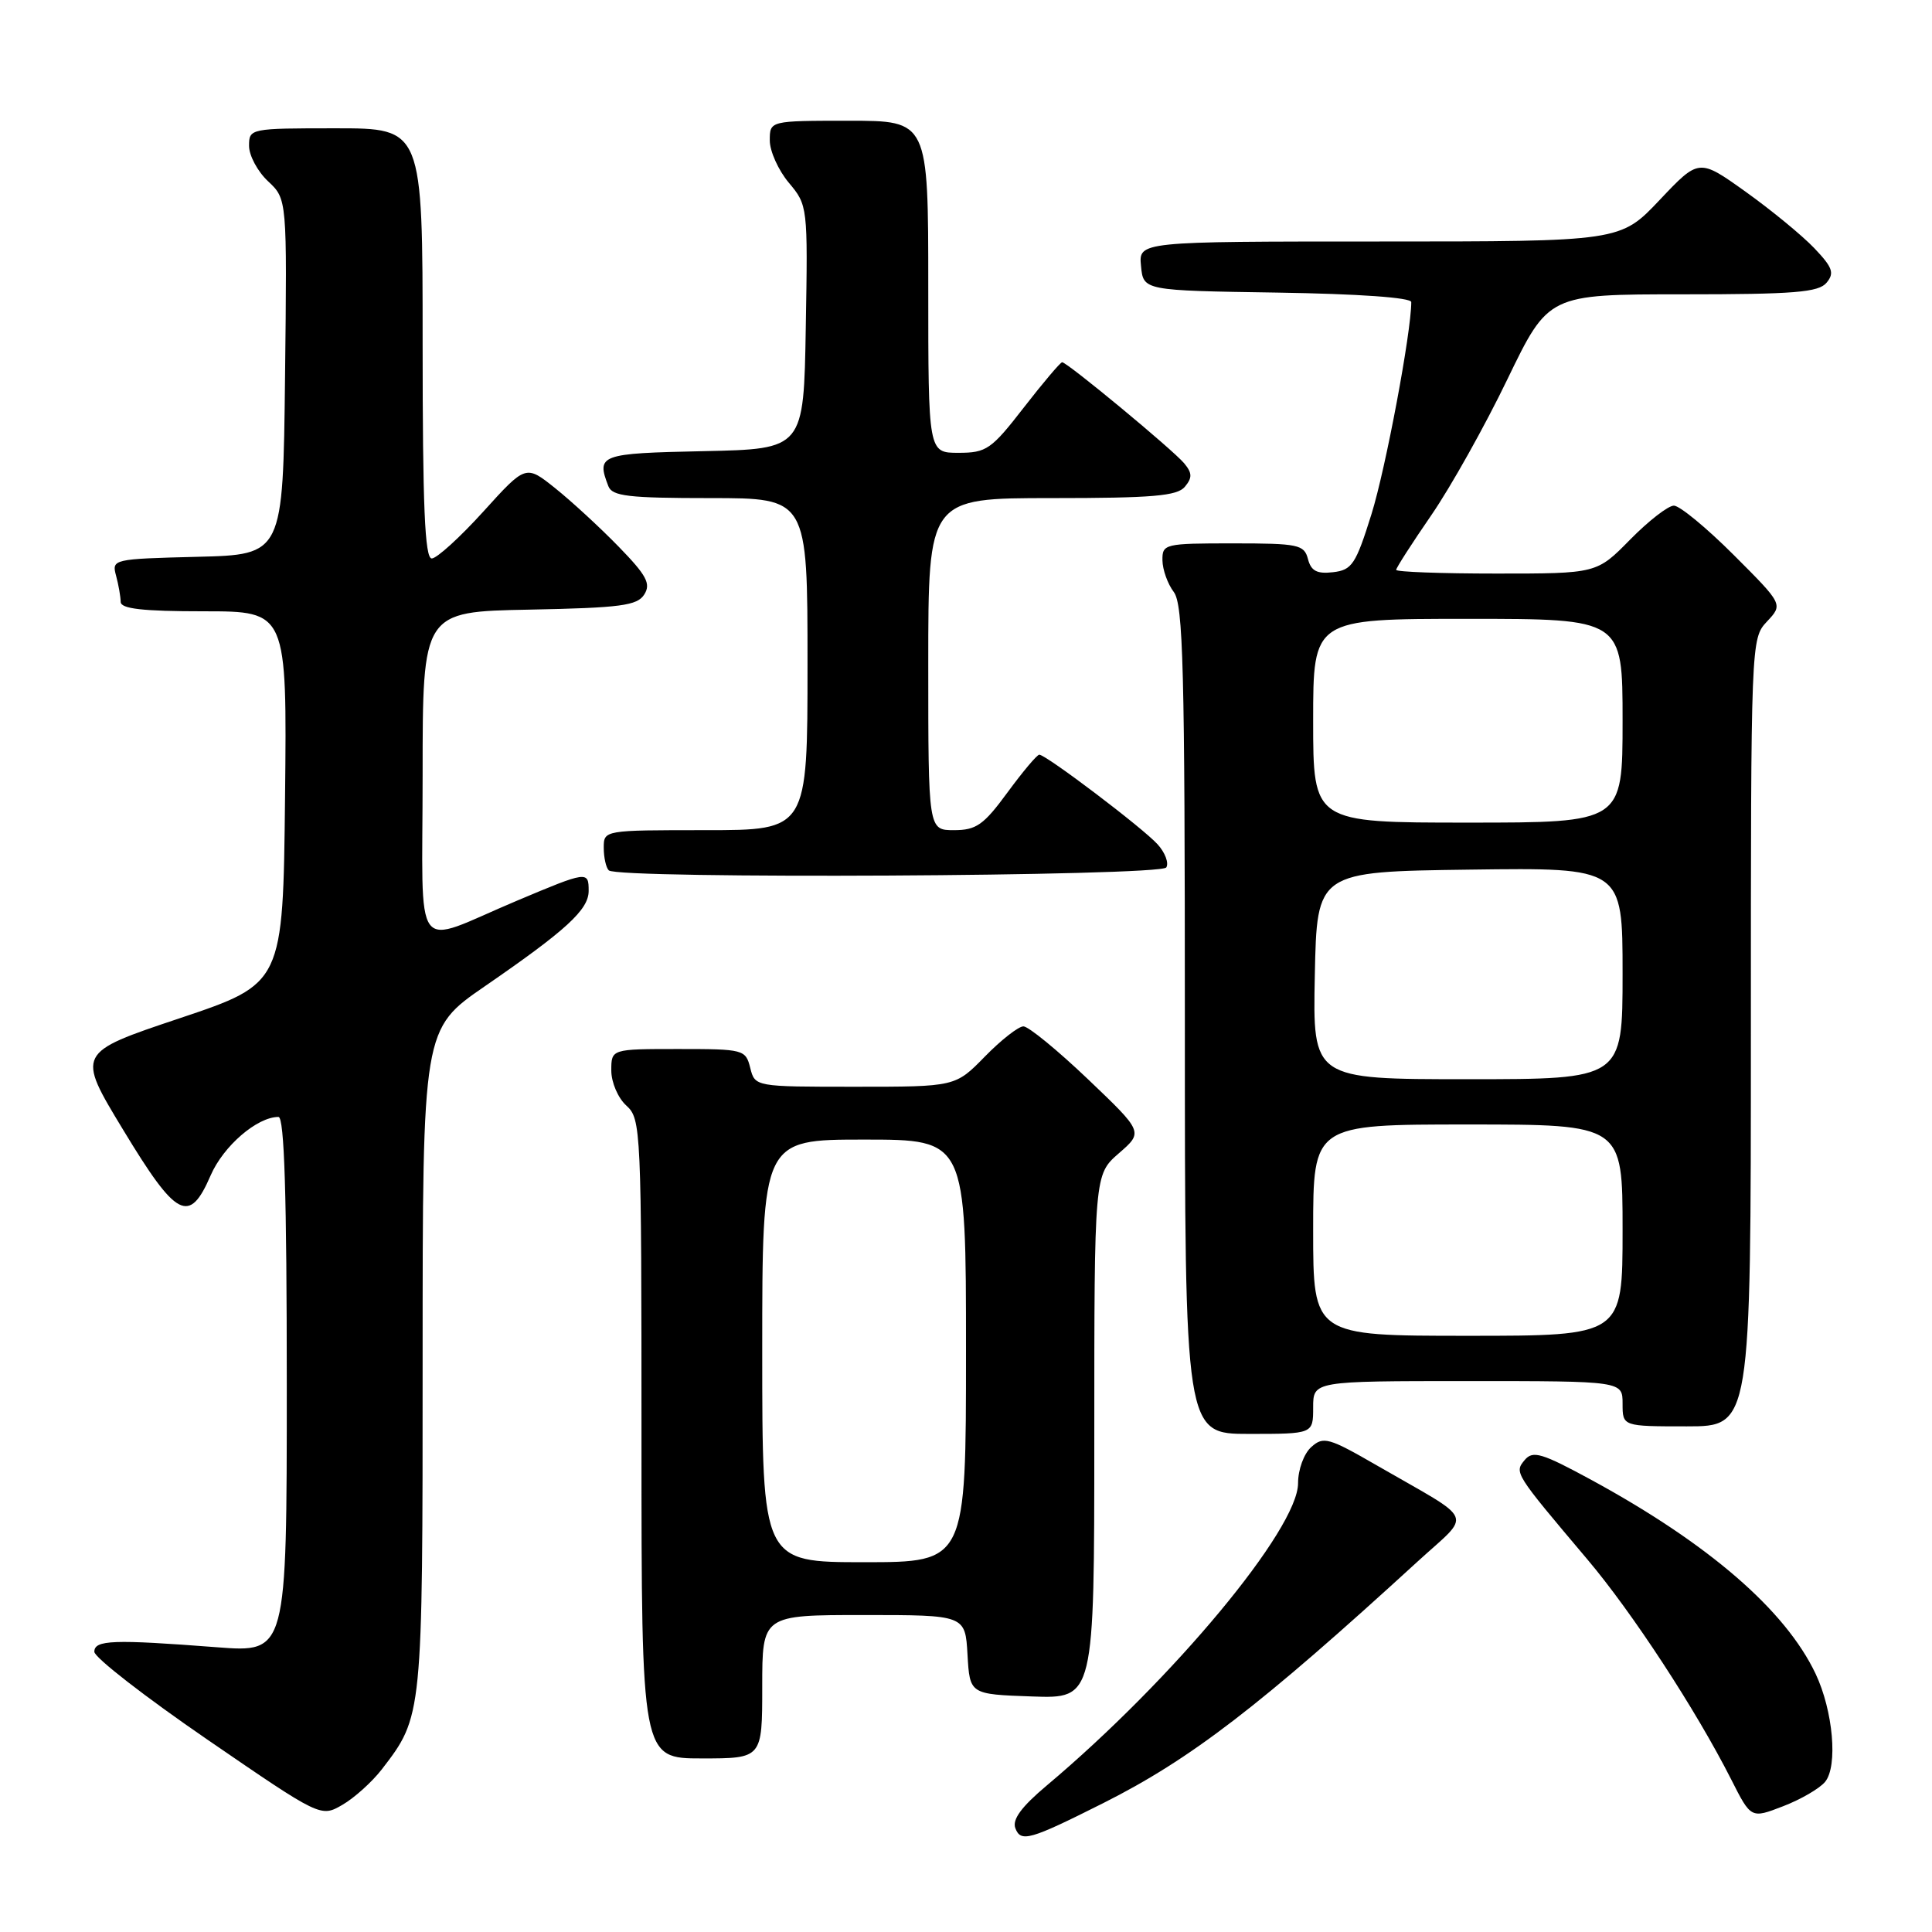 <?xml version="1.0" encoding="UTF-8" standalone="no"?>
<!DOCTYPE svg PUBLIC "-//W3C//DTD SVG 1.1//EN" "http://www.w3.org/Graphics/SVG/1.1/DTD/svg11.dtd" >
<svg xmlns="http://www.w3.org/2000/svg" xmlns:xlink="http://www.w3.org/1999/xlink" version="1.1" viewBox="0 0 256 256">
 <g >
 <path fill="currentColor"
d=" M 146.17 238.93 C 157.79 233.09 166.93 226.06 187.82 206.93 C 195.07 200.29 195.71 201.83 182.50 194.21 C 176.06 190.49 175.36 190.29 173.75 191.74 C 172.77 192.62 172.00 194.73 172.00 196.53 C 172.00 202.59 155.43 222.52 138.71 236.58 C 135.34 239.41 134.10 241.10 134.54 242.25 C 135.27 244.15 136.44 243.82 146.17 238.93 Z  M 50.59 234.45 C 56.01 227.41 56.00 227.48 56.00 180.21 C 56.00 136.36 56.00 136.36 64.25 130.68 C 75.04 123.25 78.00 120.54 78.00 118.05 C 78.00 115.39 77.84 115.41 68.47 119.36 C 54.41 125.28 56.00 127.42 56.00 102.59 C 56.00 81.05 56.00 81.05 70.14 80.78 C 82.26 80.54 84.44 80.25 85.37 78.77 C 86.27 77.35 85.68 76.24 81.98 72.44 C 79.52 69.91 75.74 66.43 73.58 64.70 C 69.67 61.57 69.67 61.57 64.04 67.79 C 60.95 71.20 57.87 74.00 57.21 74.00 C 56.29 74.00 56.00 67.09 56.00 45.50 C 56.00 17.00 56.00 17.00 44.50 17.00 C 33.13 17.00 33.00 17.03 33.00 19.33 C 33.00 20.60 34.13 22.72 35.52 24.02 C 38.04 26.38 38.04 26.38 37.77 49.94 C 37.50 73.50 37.50 73.50 26.14 73.78 C 14.96 74.06 14.79 74.10 15.38 76.28 C 15.71 77.50 15.98 79.06 15.99 79.75 C 16.00 80.67 18.88 81.00 27.02 81.00 C 38.03 81.00 38.03 81.00 37.77 105.67 C 37.50 130.33 37.50 130.33 23.82 134.92 C 10.13 139.50 10.13 139.50 16.32 149.71 C 23.40 161.41 25.08 162.29 27.91 155.75 C 29.60 151.85 34.07 148.00 36.90 148.00 C 37.68 148.00 38.00 158.43 38.00 183.49 C 38.00 218.98 38.00 218.98 28.75 218.27 C 14.97 217.21 12.50 217.30 12.50 218.87 C 12.50 219.62 19.25 224.86 27.50 230.52 C 42.50 240.81 42.50 240.81 45.37 239.15 C 46.94 238.24 49.29 236.13 50.59 234.45 Z  M 241.83 236.11 C 243.55 234.03 242.90 226.69 240.57 221.77 C 236.56 213.34 226.41 204.56 210.89 196.11 C 204.28 192.52 203.11 192.17 202.03 193.46 C 200.64 195.14 200.65 195.16 210.32 206.61 C 216.30 213.68 224.72 226.57 229.39 235.78 C 232.02 240.98 232.02 240.98 236.26 239.34 C 238.59 238.45 241.10 236.99 241.83 236.11 Z  M 101.00 223.50 C 101.00 214.00 101.00 214.00 114.45 214.00 C 127.90 214.00 127.90 214.00 128.20 219.25 C 128.50 224.50 128.50 224.50 136.75 224.79 C 145.00 225.08 145.00 225.08 145.00 190.36 C 145.00 155.65 145.00 155.65 148.25 152.82 C 151.50 150.00 151.50 150.00 144.16 143.00 C 140.12 139.15 136.27 136.00 135.61 136.00 C 134.95 136.00 132.65 137.80 130.50 140.00 C 126.59 144.00 126.59 144.00 113.32 144.00 C 100.04 144.00 100.04 144.00 99.41 141.50 C 98.80 139.07 98.54 139.00 89.89 139.00 C 81.00 139.00 81.00 139.00 81.00 141.85 C 81.00 143.42 81.89 145.50 83.00 146.50 C 84.94 148.26 85.00 149.58 85.00 190.65 C 85.00 233.00 85.00 233.00 93.00 233.00 C 101.00 233.00 101.00 233.00 101.00 223.50 Z  M 174.00 186.50 C 174.00 183.00 174.00 183.00 194.50 183.00 C 215.00 183.00 215.00 183.00 215.00 186.00 C 215.00 189.00 215.00 189.00 223.50 189.00 C 232.00 189.00 232.00 189.00 232.00 136.81 C 232.00 84.91 232.01 84.62 234.13 82.36 C 236.27 80.08 236.27 80.08 229.73 73.54 C 226.13 69.94 222.56 67.00 221.80 67.00 C 221.04 67.00 218.43 69.03 216.00 71.50 C 211.58 76.00 211.58 76.00 198.29 76.00 C 190.98 76.00 185.00 75.78 185.00 75.51 C 185.00 75.24 187.10 71.98 189.66 68.26 C 192.22 64.54 196.76 56.44 199.74 50.25 C 205.18 39.00 205.18 39.00 222.97 39.00 C 237.74 39.00 240.97 38.74 242.03 37.46 C 243.10 36.18 242.83 35.43 240.40 32.88 C 238.81 31.21 234.72 27.85 231.31 25.41 C 225.12 20.99 225.12 20.99 219.92 26.49 C 214.71 32.00 214.71 32.00 182.79 32.00 C 150.87 32.00 150.87 32.00 151.19 35.25 C 151.50 38.50 151.50 38.50 169.25 38.77 C 180.03 38.94 187.00 39.43 187.00 40.03 C 187.00 44.04 183.61 62.09 181.73 68.12 C 179.65 74.78 179.15 75.53 176.64 75.82 C 174.51 76.07 173.72 75.66 173.31 74.07 C 172.81 72.16 172.04 72.00 163.38 72.00 C 154.31 72.00 154.00 72.07 154.03 74.25 C 154.05 75.49 154.72 77.37 155.53 78.44 C 156.78 80.09 157.00 88.55 157.00 135.19 C 157.00 190.00 157.00 190.00 165.50 190.00 C 174.00 190.00 174.00 190.00 174.00 186.50 Z  M 154.54 114.94 C 154.90 114.35 154.38 112.97 153.39 111.88 C 151.44 109.72 138.61 100.00 137.71 100.00 C 137.41 100.00 135.52 102.25 133.50 105.00 C 130.34 109.31 129.36 110.00 126.41 110.00 C 123.00 110.00 123.00 110.00 123.00 88.00 C 123.00 66.00 123.00 66.00 139.38 66.00 C 152.72 66.00 155.99 65.72 157.00 64.50 C 158.00 63.30 157.98 62.68 156.91 61.39 C 155.44 59.62 141.41 48.00 140.74 48.00 C 140.51 48.00 138.22 50.70 135.66 54.00 C 131.35 59.56 130.71 60.00 127.00 60.00 C 123.00 60.00 123.00 60.00 123.00 38.00 C 123.00 16.00 123.00 16.00 112.50 16.00 C 102.00 16.00 102.00 16.00 102.00 18.61 C 102.00 20.04 103.14 22.56 104.52 24.21 C 107.02 27.18 107.05 27.37 106.77 43.36 C 106.50 59.50 106.50 59.50 93.25 59.78 C 79.47 60.07 79.00 60.24 80.61 64.42 C 81.12 65.75 83.27 66.00 94.11 66.00 C 107.00 66.00 107.00 66.00 107.00 88.00 C 107.00 110.00 107.00 110.00 93.50 110.00 C 80.02 110.00 80.00 110.00 80.00 112.33 C 80.00 113.62 80.30 114.97 80.67 115.33 C 81.84 116.50 153.81 116.12 154.54 114.94 Z  M 101.00 179.00 C 101.00 151.00 101.00 151.00 114.50 151.00 C 128.00 151.00 128.00 151.00 128.00 179.00 C 128.00 207.00 128.00 207.00 114.50 207.00 C 101.00 207.00 101.00 207.00 101.00 179.00 Z  M 174.00 163.00 C 174.00 149.00 174.00 149.00 194.50 149.00 C 215.00 149.00 215.00 149.00 215.00 163.00 C 215.00 177.00 215.00 177.00 194.50 177.00 C 174.00 177.00 174.00 177.00 174.00 163.00 Z  M 174.22 129.25 C 174.50 115.50 174.50 115.50 194.75 115.23 C 215.00 114.96 215.00 114.96 215.00 128.98 C 215.00 143.00 215.00 143.00 194.47 143.00 C 173.94 143.00 173.94 143.00 174.22 129.25 Z  M 174.00 95.50 C 174.00 82.00 174.00 82.00 194.50 82.00 C 215.00 82.00 215.00 82.00 215.00 95.50 C 215.00 109.00 215.00 109.00 194.50 109.00 C 174.00 109.00 174.00 109.00 174.00 95.50 Z "/>
</g>
</svg>